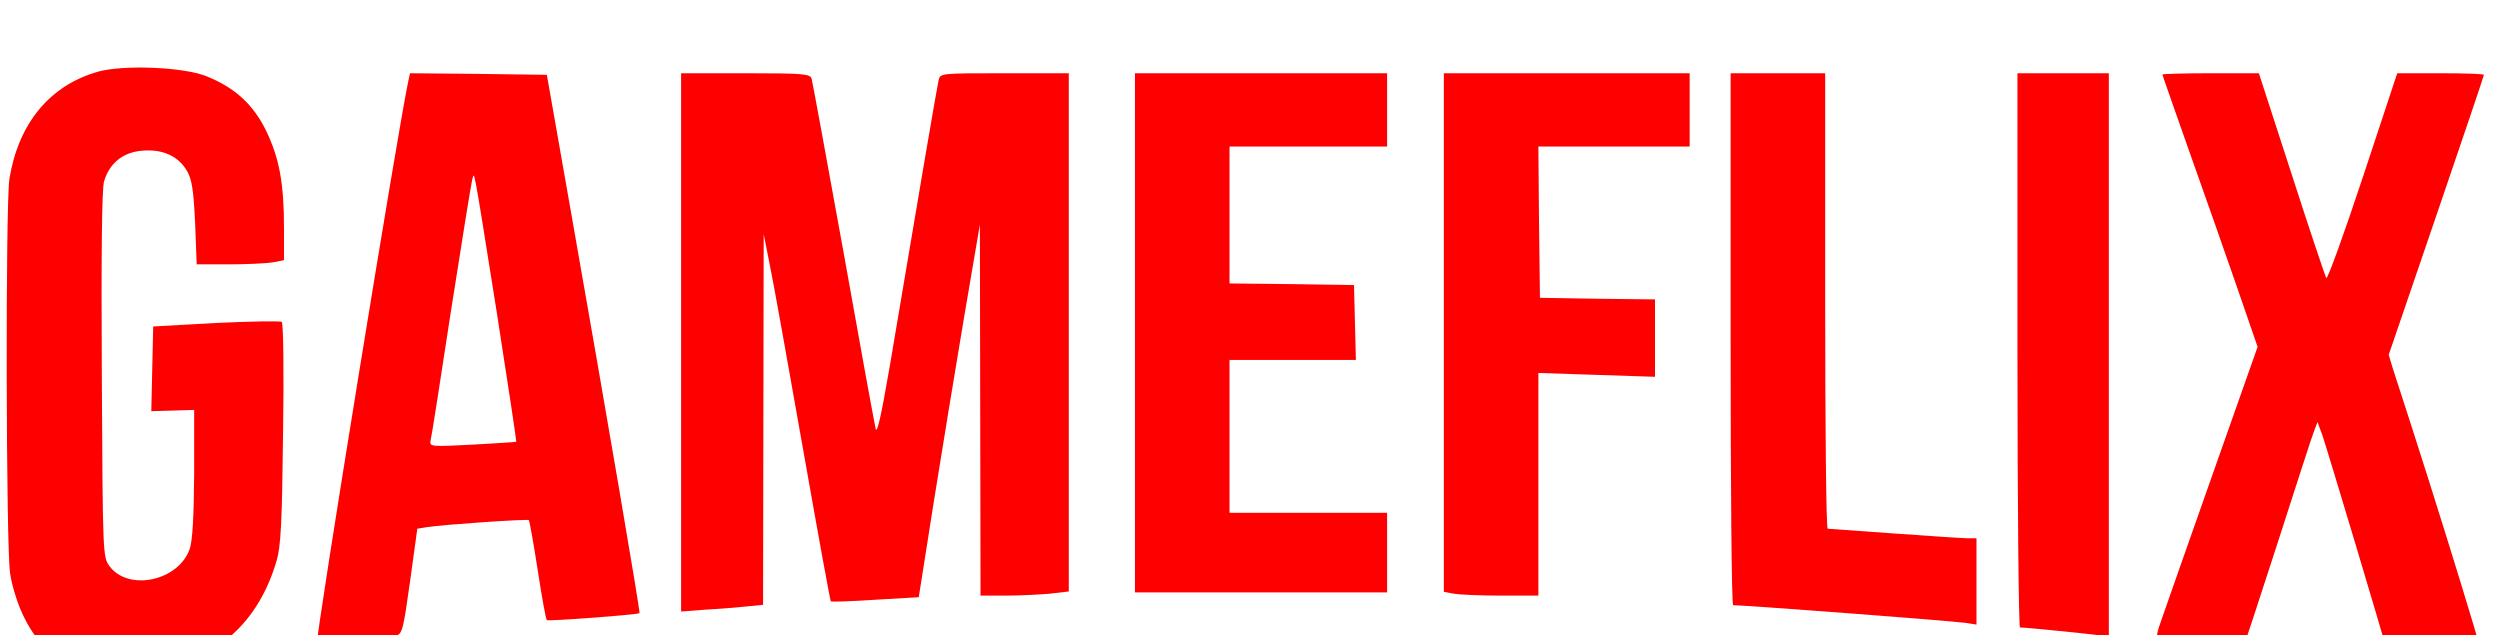 <svg width="187" height="48" viewBox="0 0 187 48" fill="none" xmlns="http://www.w3.org/2000/svg">
<g clip-path="url(#clip0)">
<g filter="url(#filter0_d)">
<path d="M7.333 1.36C3.726 2.384 1.393 5.22 0.709 9.341C0.402 11.176 0.45 36.954 0.756 38.884C0.874 39.742 1.298 41.124 1.699 41.958C3.42 45.698 6.65 47.08 11.577 46.175C16.268 45.317 19.357 42.529 20.7 37.907C21.007 36.883 21.101 34.977 21.172 28.425C21.243 23.922 21.195 20.182 21.078 20.086C20.983 19.991 18.767 20.039 16.174 20.158L11.459 20.42L11.388 23.588L11.318 26.757L12.921 26.71L14.524 26.662V31.403C14.5 34.619 14.406 36.43 14.194 37.05C13.369 39.456 9.597 40.266 8.182 38.336C7.687 37.669 7.687 37.431 7.616 24.041C7.569 15.131 7.616 10.127 7.781 9.579C8.182 8.198 9.219 7.364 10.681 7.268C12.213 7.149 13.369 7.697 14.005 8.817C14.359 9.437 14.477 10.247 14.595 12.677L14.712 15.774H17.093C18.414 15.774 19.875 15.703 20.37 15.631L21.243 15.464V13.058C21.243 9.699 20.889 7.84 19.922 5.815C18.956 3.814 17.565 2.551 15.42 1.693C13.628 1.003 9.267 0.836 7.333 1.36Z" fill="#FF0000"/>
</g>
<g filter="url(#filter1_d)">
<path d="M30.555 2.003C29.871 5.053 23.553 43.911 23.718 44.078C23.812 44.173 28.834 43.697 29.635 43.53C30.083 43.435 30.177 43.053 30.673 39.48L31.215 35.548L31.946 35.429C33.124 35.239 39.443 34.81 39.56 34.905C39.608 34.977 39.914 36.645 40.221 38.646C40.527 40.647 40.833 42.339 40.904 42.386C40.998 42.482 47.694 41.981 47.835 41.862C47.906 41.791 45.383 27.019 42.602 11.247L40.904 1.598L35.788 1.527L30.673 1.479L30.555 2.003ZM37.156 19.348C37.981 24.637 38.641 28.997 38.617 29.044C38.57 29.068 37.109 29.163 35.34 29.259C32.252 29.426 32.111 29.402 32.205 28.973C32.276 28.735 32.959 24.327 33.737 19.229C34.539 14.106 35.246 9.722 35.317 9.46C35.505 8.865 35.317 7.816 37.156 19.348Z" fill="#FF0000"/>
</g>
<g filter="url(#filter2_d)">
<path d="M50.947 21.611V41.743L52.786 41.6C53.776 41.552 55.167 41.433 55.851 41.362L57.077 41.243L57.1 27.377L57.124 13.511L57.572 15.774C57.831 17.013 58.939 23.183 60.047 29.473C61.155 35.763 62.098 40.933 62.145 40.981C62.193 41.028 63.678 40.981 65.469 40.861L68.723 40.671L69.831 33.643C70.444 29.783 71.481 23.493 72.118 19.705L73.296 12.796L73.32 26.662L73.344 40.552H75.206C76.22 40.552 77.705 40.48 78.506 40.409L79.945 40.242V20.872V1.479H75.135C70.35 1.479 70.326 1.479 70.208 2.003C70.09 2.503 68.841 9.794 66.554 23.398C65.894 27.234 65.587 28.544 65.493 28.044C65.399 27.639 64.314 21.706 63.088 14.821C61.839 7.936 60.778 2.122 60.707 1.884C60.59 1.527 60.142 1.479 55.757 1.479H50.947V21.611Z" fill="#FF0000"/>
</g>
<g filter="url(#filter3_d)">
<path d="M84.895 20.896V40.313H94.325H103.755V37.335V34.357H97.861H91.968V28.639V22.921H96.683H101.421L101.35 20.11L101.279 17.323L96.635 17.251L91.968 17.203V12.081V6.959H97.861H103.755V4.219V1.479H94.325H84.895V20.896Z" fill="#FF0000"/>
</g>
<g filter="url(#filter4_d)">
<path d="M107.999 20.872V40.266L108.73 40.409C109.13 40.48 110.733 40.552 112.266 40.552H115.071V32.237V23.898L119.433 24.041L123.794 24.184V21.301V18.395L119.503 18.347L115.189 18.276L115.118 12.605L115.071 6.959H120.729H126.387V4.219V1.479H117.193H107.999V20.872Z" fill="#FF0000"/>
</g>
<g filter="url(#filter5_d)">
<path d="M129.451 21.373C129.451 32.308 129.522 41.267 129.64 41.267C130.819 41.29 146.237 42.458 147.086 42.601L147.841 42.72V39.48V36.263H147.203C146.827 36.263 144.375 36.097 141.711 35.906C139.047 35.715 136.807 35.549 136.713 35.549C136.595 35.549 136.524 27.877 136.524 18.514V1.479H132.988H129.451V21.373Z" fill="#FF0000"/>
</g>
<g filter="url(#filter6_d)">
<path d="M150.905 22.207C150.905 33.595 150.999 42.934 151.093 42.934C151.542 42.934 156.492 43.435 157.105 43.53L157.741 43.625V22.564V1.479H154.323H150.905V22.207Z" fill="#FF0000"/>
</g>
<g filter="url(#filter7_d)">
<path d="M161.749 1.574C161.749 1.622 162.645 4.171 163.73 7.245C164.814 10.294 166.417 14.845 167.29 17.37L168.869 21.945L165.521 31.427C163.683 36.645 161.962 41.529 161.702 42.291C161.302 43.387 161.255 43.721 161.49 43.887C161.82 44.078 167.596 44.721 167.737 44.578C167.785 44.531 168.963 40.957 170.354 36.645C171.745 32.332 172.971 28.52 173.113 28.187L173.348 27.567L173.702 28.52C174.056 29.545 178.275 43.601 178.7 45.221L178.959 46.198L182.543 46.699C184.499 46.984 186.15 47.175 186.22 47.127C186.362 46.961 182.732 35.048 179.006 23.636L178.676 22.54L182.237 12.129C184.193 6.411 185.796 1.67 185.796 1.598C185.796 1.527 184.335 1.479 182.566 1.479H179.313L176.743 9.246C175.329 13.511 174.103 16.894 174.009 16.798C173.938 16.703 172.759 13.201 171.415 9.031L168.963 1.479H165.356C163.377 1.479 161.749 1.527 161.749 1.574Z" fill="#FF0000"/>
</g>
</g>
<defs>
<filter id="filter0_d" x="-3.499" y="1.052" width="28.741" height="53.391" filterUnits="userSpaceOnUse" color-interpolation-filters="sRGB">
<feFlood flood-opacity="0" result="BackgroundImageFix"/>
<feColorMatrix in="SourceAlpha" type="matrix" values="0 0 0 0 0 0 0 0 0 0 0 0 0 0 0 0 0 0 127 0"/>
<feOffset dy="4"/>
<feGaussianBlur stdDeviation="2"/>
<feColorMatrix type="matrix" values="0 0 0 0 0 0 0 0 0 0 0 0 0 0 0 0 0 0 0.25 0"/>
<feBlend mode="normal" in2="BackgroundImageFix" result="effect1_dropShadow"/>
<feBlend mode="normal" in="SourceGraphic" in2="effect1_dropShadow" result="shape"/>
</filter>
<filter id="filter1_d" x="19.715" y="1.479" width="32.122" height="50.611" filterUnits="userSpaceOnUse" color-interpolation-filters="sRGB">
<feFlood flood-opacity="0" result="BackgroundImageFix"/>
<feColorMatrix in="SourceAlpha" type="matrix" values="0 0 0 0 0 0 0 0 0 0 0 0 0 0 0 0 0 0 127 0"/>
<feOffset dy="4"/>
<feGaussianBlur stdDeviation="2"/>
<feColorMatrix type="matrix" values="0 0 0 0 0 0 0 0 0 0 0 0 0 0 0 0 0 0 0.25 0"/>
<feBlend mode="normal" in2="BackgroundImageFix" result="effect1_dropShadow"/>
<feBlend mode="normal" in="SourceGraphic" in2="effect1_dropShadow" result="shape"/>
</filter>
<filter id="filter2_d" x="46.947" y="1.479" width="36.997" height="48.264" filterUnits="userSpaceOnUse" color-interpolation-filters="sRGB">
<feFlood flood-opacity="0" result="BackgroundImageFix"/>
<feColorMatrix in="SourceAlpha" type="matrix" values="0 0 0 0 0 0 0 0 0 0 0 0 0 0 0 0 0 0 127 0"/>
<feOffset dy="4"/>
<feGaussianBlur stdDeviation="2"/>
<feColorMatrix type="matrix" values="0 0 0 0 0 0 0 0 0 0 0 0 0 0 0 0 0 0 0.25 0"/>
<feBlend mode="normal" in2="BackgroundImageFix" result="effect1_dropShadow"/>
<feBlend mode="normal" in="SourceGraphic" in2="effect1_dropShadow" result="shape"/>
</filter>
<filter id="filter3_d" x="80.895" y="1.479" width="26.86" height="46.834" filterUnits="userSpaceOnUse" color-interpolation-filters="sRGB">
<feFlood flood-opacity="0" result="BackgroundImageFix"/>
<feColorMatrix in="SourceAlpha" type="matrix" values="0 0 0 0 0 0 0 0 0 0 0 0 0 0 0 0 0 0 127 0"/>
<feOffset dy="4"/>
<feGaussianBlur stdDeviation="2"/>
<feColorMatrix type="matrix" values="0 0 0 0 0 0 0 0 0 0 0 0 0 0 0 0 0 0 0.25 0"/>
<feBlend mode="normal" in2="BackgroundImageFix" result="effect1_dropShadow"/>
<feBlend mode="normal" in="SourceGraphic" in2="effect1_dropShadow" result="shape"/>
</filter>
<filter id="filter4_d" x="103.999" y="1.479" width="26.388" height="47.073" filterUnits="userSpaceOnUse" color-interpolation-filters="sRGB">
<feFlood flood-opacity="0" result="BackgroundImageFix"/>
<feColorMatrix in="SourceAlpha" type="matrix" values="0 0 0 0 0 0 0 0 0 0 0 0 0 0 0 0 0 0 127 0"/>
<feOffset dy="4"/>
<feGaussianBlur stdDeviation="2"/>
<feColorMatrix type="matrix" values="0 0 0 0 0 0 0 0 0 0 0 0 0 0 0 0 0 0 0.25 0"/>
<feBlend mode="normal" in2="BackgroundImageFix" result="effect1_dropShadow"/>
<feBlend mode="normal" in="SourceGraphic" in2="effect1_dropShadow" result="shape"/>
</filter>
<filter id="filter5_d" x="125.451" y="1.479" width="26.389" height="49.241" filterUnits="userSpaceOnUse" color-interpolation-filters="sRGB">
<feFlood flood-opacity="0" result="BackgroundImageFix"/>
<feColorMatrix in="SourceAlpha" type="matrix" values="0 0 0 0 0 0 0 0 0 0 0 0 0 0 0 0 0 0 127 0"/>
<feOffset dy="4"/>
<feGaussianBlur stdDeviation="2"/>
<feColorMatrix type="matrix" values="0 0 0 0 0 0 0 0 0 0 0 0 0 0 0 0 0 0 0.25 0"/>
<feBlend mode="normal" in2="BackgroundImageFix" result="effect1_dropShadow"/>
<feBlend mode="normal" in="SourceGraphic" in2="effect1_dropShadow" result="shape"/>
</filter>
<filter id="filter6_d" x="146.905" y="1.479" width="14.836" height="50.146" filterUnits="userSpaceOnUse" color-interpolation-filters="sRGB">
<feFlood flood-opacity="0" result="BackgroundImageFix"/>
<feColorMatrix in="SourceAlpha" type="matrix" values="0 0 0 0 0 0 0 0 0 0 0 0 0 0 0 0 0 0 127 0"/>
<feOffset dy="4"/>
<feGaussianBlur stdDeviation="2"/>
<feColorMatrix type="matrix" values="0 0 0 0 0 0 0 0 0 0 0 0 0 0 0 0 0 0 0.25 0"/>
<feBlend mode="normal" in2="BackgroundImageFix" result="effect1_dropShadow"/>
<feBlend mode="normal" in="SourceGraphic" in2="effect1_dropShadow" result="shape"/>
</filter>
<filter id="filter7_d" x="157.348" y="1.479" width="32.877" height="53.656" filterUnits="userSpaceOnUse" color-interpolation-filters="sRGB">
<feFlood flood-opacity="0" result="BackgroundImageFix"/>
<feColorMatrix in="SourceAlpha" type="matrix" values="0 0 0 0 0 0 0 0 0 0 0 0 0 0 0 0 0 0 127 0"/>
<feOffset dy="4"/>
<feGaussianBlur stdDeviation="2"/>
<feColorMatrix type="matrix" values="0 0 0 0 0 0 0 0 0 0 0 0 0 0 0 0 0 0 0.25 0"/>
<feBlend mode="normal" in2="BackgroundImageFix" result="effect1_dropShadow"/>
<feBlend mode="normal" in="SourceGraphic" in2="effect1_dropShadow" result="shape"/>
</filter>
<clipPath id="clip0">
<rect width="187" height="47" fill="white" transform="translate(0 0.5)"/>
</clipPath>
</defs>
</svg>
